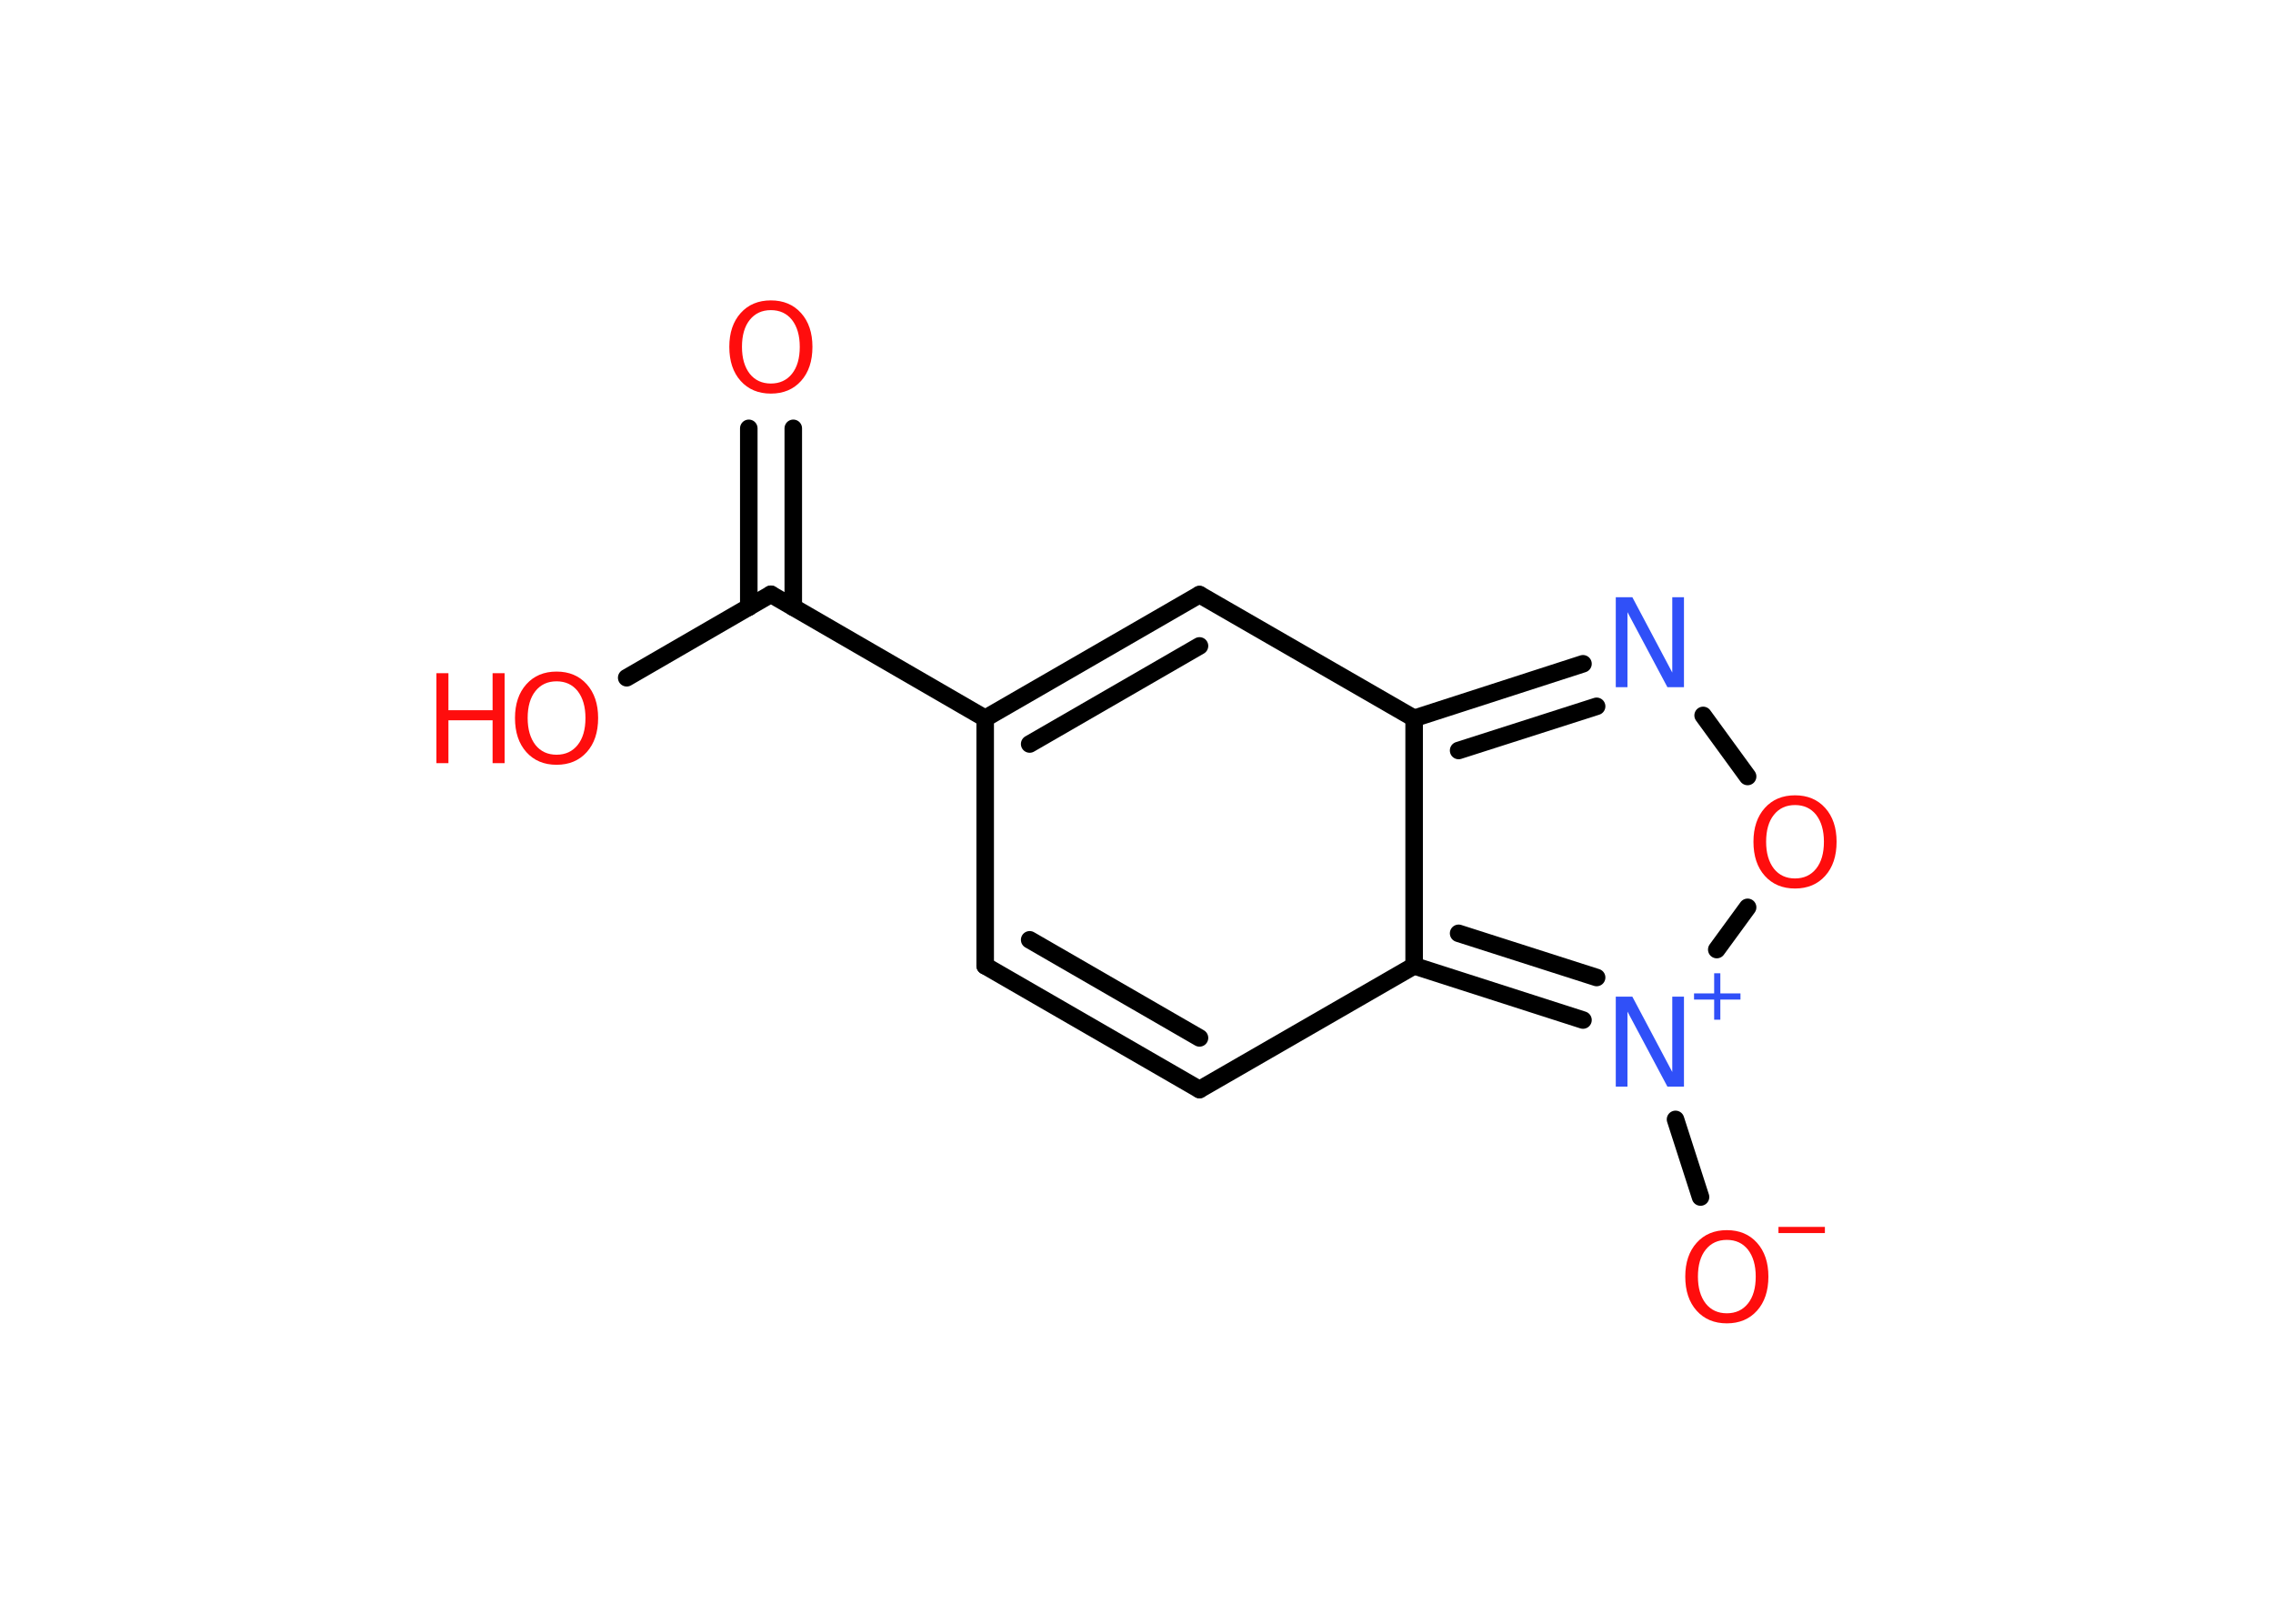 <?xml version='1.0' encoding='UTF-8'?>
<!DOCTYPE svg PUBLIC "-//W3C//DTD SVG 1.1//EN" "http://www.w3.org/Graphics/SVG/1.1/DTD/svg11.dtd">
<svg version='1.2' xmlns='http://www.w3.org/2000/svg' xmlns:xlink='http://www.w3.org/1999/xlink' width='70.0mm' height='50.0mm' viewBox='0 0 70.0 50.0'>
  <desc>Generated by the Chemistry Development Kit (http://github.com/cdk)</desc>
  <g stroke-linecap='round' stroke-linejoin='round' stroke='#000000' stroke-width='.54' fill='#FF0D0D'>
    <rect x='.0' y='.0' width='70.0' height='50.0' fill='#FFFFFF' stroke='none'/>
    <g id='mol1' class='mol'>
      <g id='mol1bnd1' class='bond'>
        <line x1='24.43' y1='13.19' x2='24.43' y2='18.7'/>
        <line x1='23.06' y1='13.19' x2='23.06' y2='18.7'/>
      </g>
      <line id='mol1bnd2' class='bond' x1='23.74' y1='18.3' x2='19.3' y2='20.87'/>
      <line id='mol1bnd3' class='bond' x1='23.74' y1='18.3' x2='30.34' y2='22.12'/>
      <line id='mol1bnd4' class='bond' x1='30.34' y1='22.12' x2='30.34' y2='29.74'/>
      <g id='mol1bnd5' class='bond'>
        <line x1='30.34' y1='29.74' x2='36.94' y2='33.55'/>
        <line x1='31.71' y1='28.94' x2='36.94' y2='31.96'/>
      </g>
      <line id='mol1bnd6' class='bond' x1='36.94' y1='33.55' x2='43.55' y2='29.74'/>
      <line id='mol1bnd7' class='bond' x1='43.55' y1='29.74' x2='43.55' y2='22.12'/>
      <line id='mol1bnd8' class='bond' x1='43.55' y1='22.12' x2='36.94' y2='18.31'/>
      <g id='mol1bnd9' class='bond'>
        <line x1='36.94' y1='18.31' x2='30.34' y2='22.12'/>
        <line x1='36.94' y1='19.89' x2='31.71' y2='22.91'/>
      </g>
      <g id='mol1bnd10' class='bond'>
        <line x1='48.75' y1='20.44' x2='43.55' y2='22.12'/>
        <line x1='49.17' y1='21.75' x2='44.92' y2='23.11'/>
      </g>
      <line id='mol1bnd11' class='bond' x1='52.45' y1='22.03' x2='53.82' y2='23.91'/>
      <line id='mol1bnd12' class='bond' x1='53.82' y1='27.94' x2='52.87' y2='29.24'/>
      <g id='mol1bnd13' class='bond'>
        <line x1='43.55' y1='29.74' x2='48.75' y2='31.41'/>
        <line x1='44.92' y1='28.74' x2='49.17' y2='30.1'/>
      </g>
      <line id='mol1bnd14' class='bond' x1='51.6' y1='34.47' x2='52.37' y2='36.86'/>
      <path id='mol1atm1' class='atom' d='M23.74 9.55q-.41 .0 -.65 .3q-.24 .3 -.24 .83q.0 .52 .24 .83q.24 .3 .65 .3q.41 .0 .65 -.3q.24 -.3 .24 -.83q.0 -.52 -.24 -.83q-.24 -.3 -.65 -.3zM23.74 9.25q.58 .0 .93 .39q.35 .39 .35 1.04q.0 .66 -.35 1.05q-.35 .39 -.93 .39q-.58 .0 -.93 -.39q-.35 -.39 -.35 -1.05q.0 -.65 .35 -1.04q.35 -.39 .93 -.39z' stroke='none'/>
      <g id='mol1atm3' class='atom'>
        <path d='M17.14 20.98q-.41 .0 -.65 .3q-.24 .3 -.24 .83q.0 .52 .24 .83q.24 .3 .65 .3q.41 .0 .65 -.3q.24 -.3 .24 -.83q.0 -.52 -.24 -.83q-.24 -.3 -.65 -.3zM17.14 20.68q.58 .0 .93 .39q.35 .39 .35 1.04q.0 .66 -.35 1.05q-.35 .39 -.93 .39q-.58 .0 -.93 -.39q-.35 -.39 -.35 -1.05q.0 -.65 .35 -1.04q.35 -.39 .93 -.39z' stroke='none'/>
        <path d='M13.44 20.73h.37v1.14h1.36v-1.14h.37v2.77h-.37v-1.32h-1.36v1.32h-.37v-2.77z' stroke='none'/>
      </g>
      <path id='mol1atm10' class='atom' d='M49.77 18.39h.5l1.23 2.32v-2.32h.36v2.77h-.51l-1.23 -2.31v2.31h-.36v-2.77z' stroke='none' fill='#3050F8'/>
      <path id='mol1atm11' class='atom' d='M55.28 24.79q-.41 .0 -.65 .3q-.24 .3 -.24 .83q.0 .52 .24 .83q.24 .3 .65 .3q.41 .0 .65 -.3q.24 -.3 .24 -.83q.0 -.52 -.24 -.83q-.24 -.3 -.65 -.3zM55.28 24.49q.58 .0 .93 .39q.35 .39 .35 1.04q.0 .66 -.35 1.05q-.35 .39 -.93 .39q-.58 .0 -.93 -.39q-.35 -.39 -.35 -1.05q.0 -.65 .35 -1.04q.35 -.39 .93 -.39z' stroke='none'/>
      <g id='mol1atm12' class='atom'>
        <path d='M49.77 30.69h.5l1.23 2.32v-2.32h.36v2.77h-.51l-1.23 -2.31v2.31h-.36v-2.77z' stroke='none' fill='#3050F8'/>
        <path d='M52.98 29.97v.62h.62v.19h-.62v.62h-.19v-.62h-.62v-.19h.62v-.62h.19z' stroke='none' fill='#3050F8'/>
      </g>
      <g id='mol1atm13' class='atom'>
        <path d='M53.18 38.18q-.41 .0 -.65 .3q-.24 .3 -.24 .83q.0 .52 .24 .83q.24 .3 .65 .3q.41 .0 .65 -.3q.24 -.3 .24 -.83q.0 -.52 -.24 -.83q-.24 -.3 -.65 -.3zM53.18 37.88q.58 .0 .93 .39q.35 .39 .35 1.04q.0 .66 -.35 1.05q-.35 .39 -.93 .39q-.58 .0 -.93 -.39q-.35 -.39 -.35 -1.05q.0 -.65 .35 -1.04q.35 -.39 .93 -.39z' stroke='none'/>
        <path d='M54.77 37.78h1.43v.19h-1.43v-.19z' stroke='none'/>
      </g>
    </g>
  </g>
</svg>
